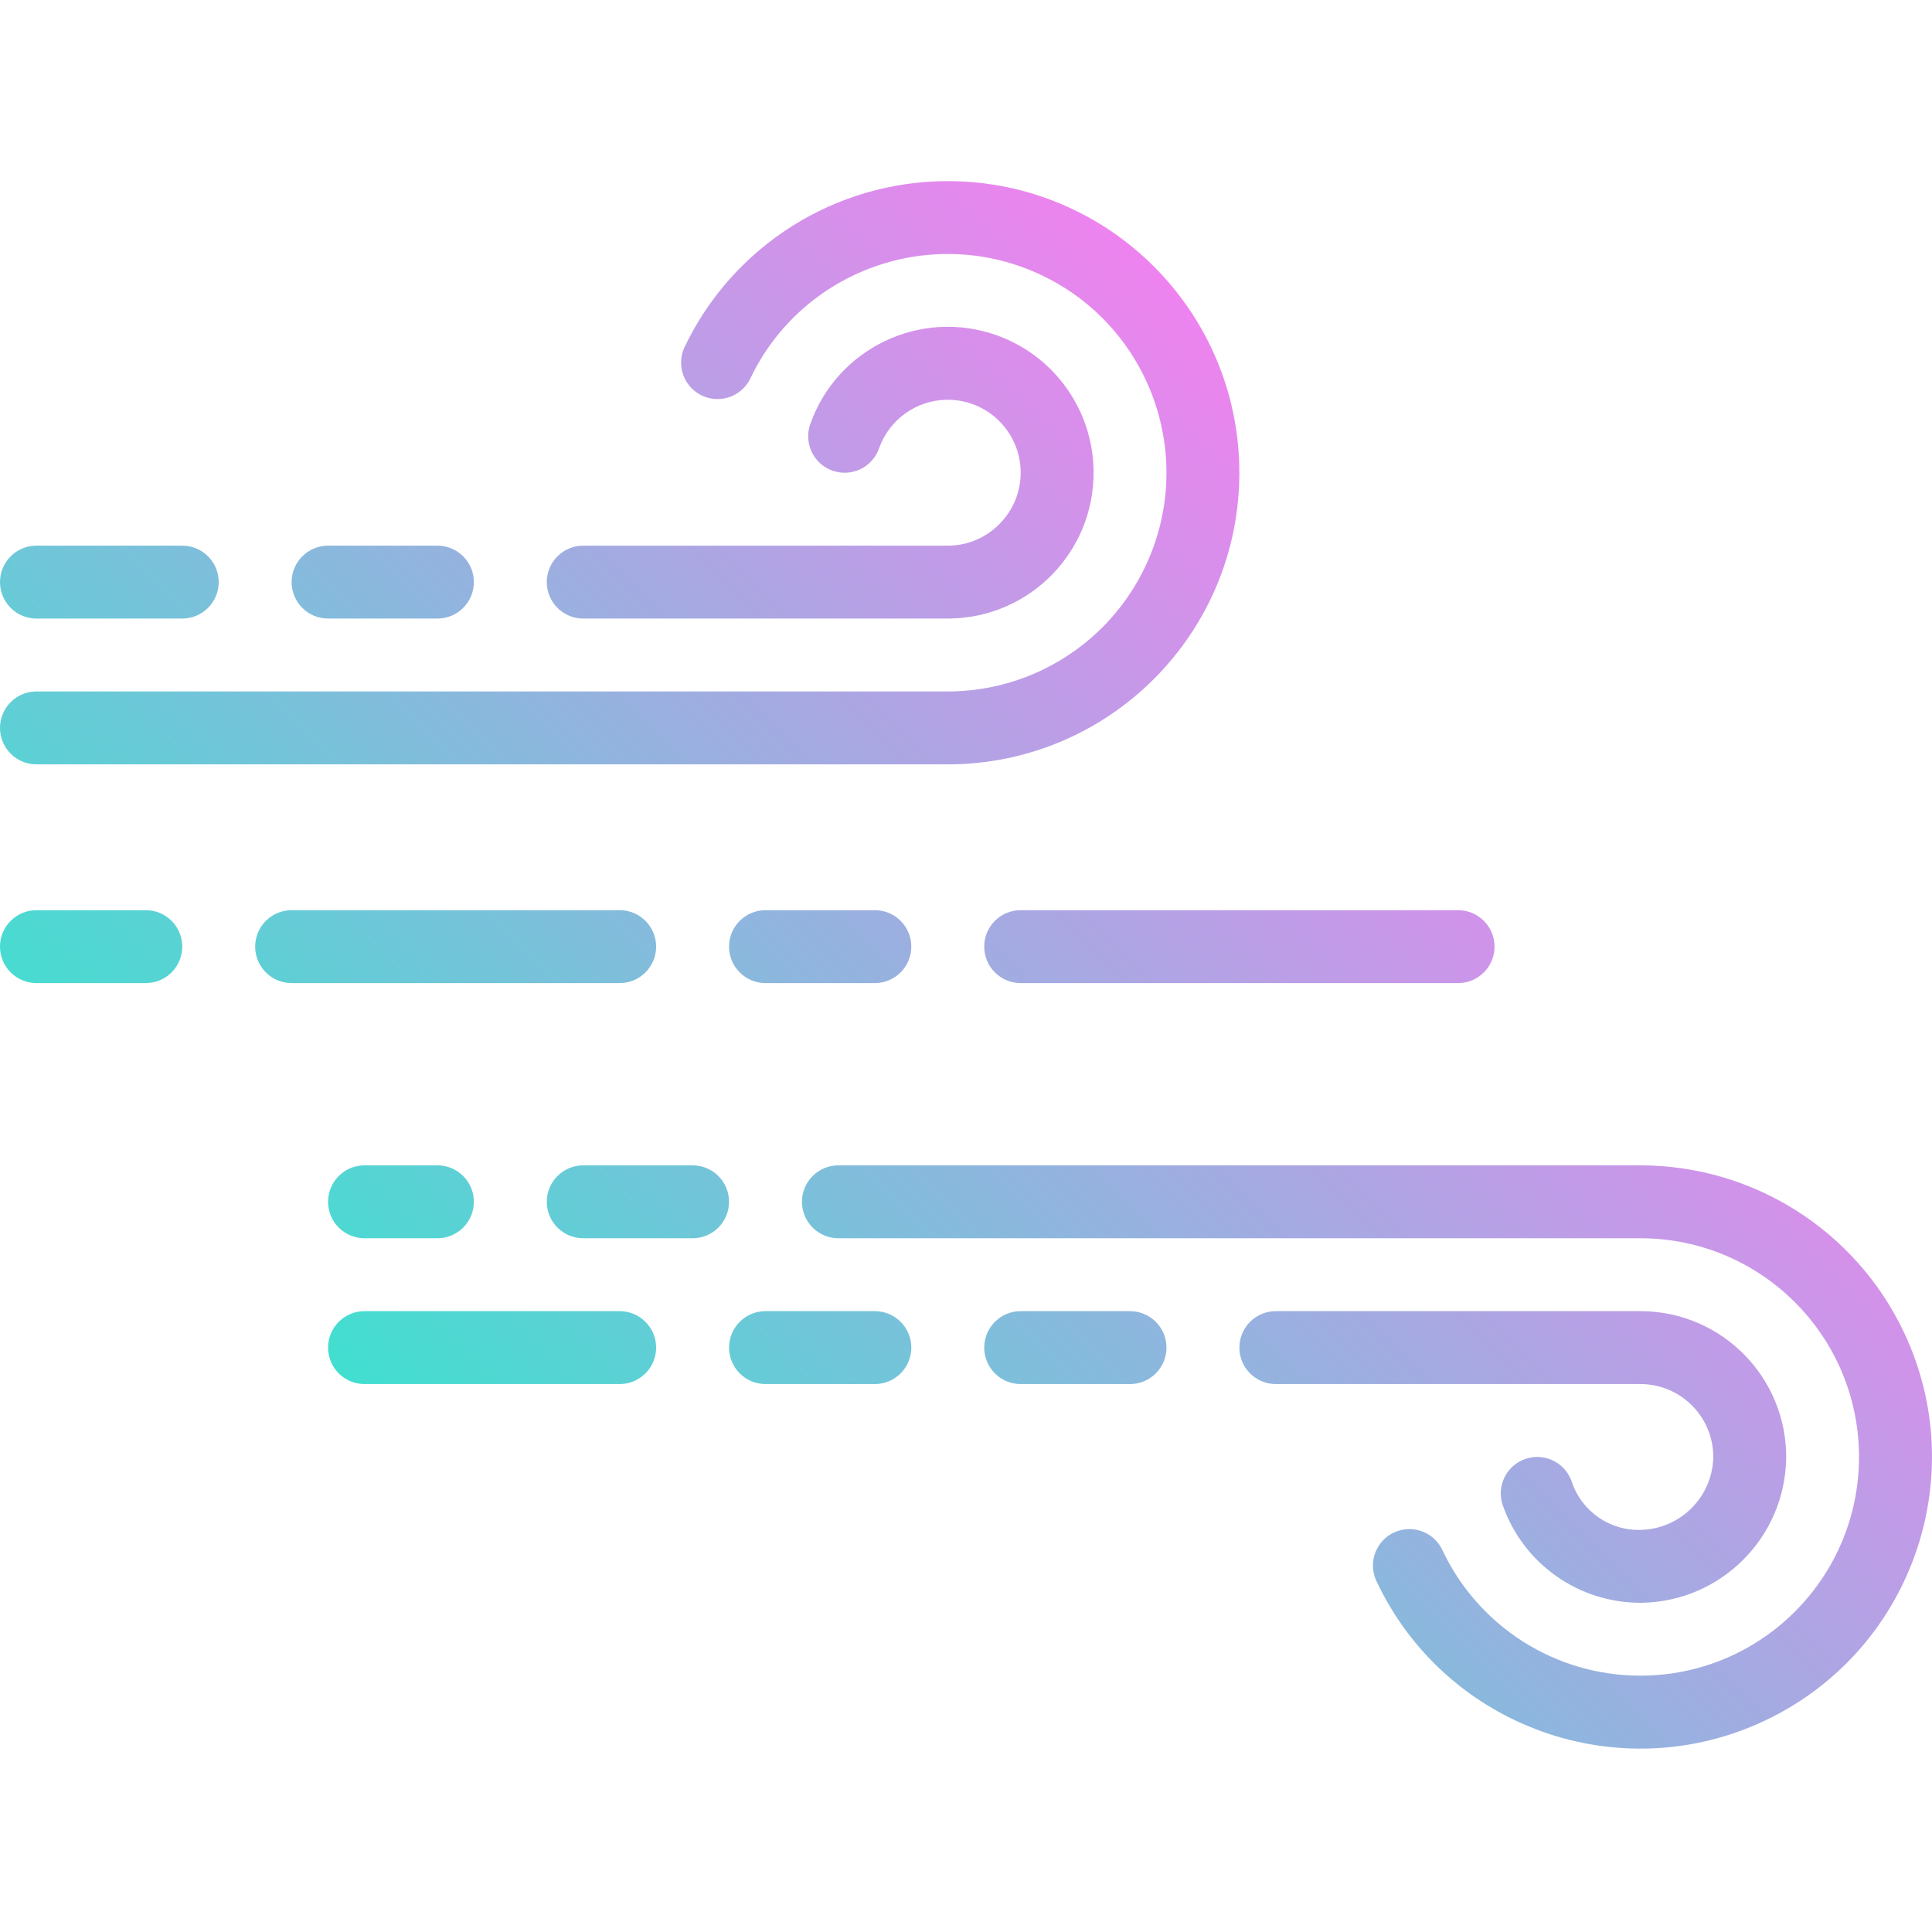 <svg height="512pt" viewBox="0 -48 512 512" width="512pt" xmlns="http://www.w3.org/2000/svg" xmlns:xlink="http://www.w3.org/1999/xlink"><linearGradient id="a" gradientTransform="matrix(.402 0 0 -.402 0 463.412)" gradientUnits="userSpaceOnUse" x1="330.595" x2="963.617" y1="259.046" y2="892.068"><stop offset="0" stop-color="#41dfd0"/><stop offset="1" stop-color="#ee83ef"/></linearGradient><path d="m264.922 90.805c3.637-3.664 5.641-8.641 5.566-13.801-.145-10.672-8.91-19.203-19.582-19.059-8.098.109-15.266 5.258-17.957 12.895-1.777 5.031-7.297 7.668-12.328 5.891-5.031-1.773-7.668-7.293-5.895-12.324 7.098-20.129 29.168-30.691 49.293-23.594 15.27 5.383 25.566 19.719 25.789 35.91.309 21.336-16.738 38.887-38.078 39.195-.188.004-.375.004-.562.004h-96.605c-5.332 0-9.66-4.324-9.66-9.66 0-5.336 4.328-9.66 9.66-9.66h96.605c5.18.012 10.141-2.082 13.754-5.797zm-255.262 63.758h241.508c42.68-.004 77.277-34.609 77.27-77.293-.008-42.68-34.613-77.273-77.293-77.27-29.844.004-57.02 17.191-69.812 44.156-2.176 4.871.008 10.586 4.883 12.762 4.711 2.102 10.242.133 12.562-4.473 13.719-28.922 48.285-41.25 77.207-27.535 28.926 13.719 41.254 48.285 27.535 77.207-9.59 20.227-29.969 33.121-52.352 33.125h-241.508c-5.336 0-9.66 4.328-9.66 9.66 0 5.336 4.324 9.66 9.66 9.66zm425.332 202.867c-8.355.336-15.914-4.926-18.5-12.879-1.777-5.027-7.297-7.668-12.328-5.891s-7.668 7.293-5.891 12.328c5.457 15.441 20.059 25.766 36.438 25.762h.562c20.844-.441 37.637-17.234 38.078-38.082.309-21.336-16.738-38.887-38.074-39.195-.191-.004-.379-.004-.566-.004h-96.602c-5.336 0-9.66 4.324-9.66 9.66 0 5.336 4.324 9.66 9.66 9.66h96.602c10.672 0 19.32 8.648 19.324 19.316 0 .094-.004.191-.004.285-.336 10.371-8.668 18.703-19.039 19.039zm-212.805-96.602c-5.336 0-9.66 4.324-9.66 9.66 0 5.336 4.324 9.66 9.66 9.66h212.523c32.012.008 57.953 25.965 57.945 57.977-.012 32.012-25.969 57.953-57.98 57.945-22.383-.008-42.762-12.902-52.352-33.125-2.176-4.871-7.891-7.059-12.762-4.883s-7.055 7.891-4.879 12.762c.062.137.125.273.195.41 18.293 38.562 64.383 54.992 102.945 36.695 38.562-18.293 54.992-64.383 36.699-102.945-12.793-26.965-39.969-44.152-69.812-44.156zm-48.305-57.961c0-5.336-4.324-9.66-9.66-9.66h-86.941c-5.336 0-9.66 4.324-9.66 9.66 0 5.332 4.324 9.66 9.66 9.66h86.941c5.336 0 9.66-4.328 9.66-9.66zm28.98 9.66h28.984c5.332 0 9.656-4.328 9.656-9.66 0-5.336-4.324-9.66-9.656-9.66h-28.984c-5.332 0-9.66 4.324-9.66 9.66 0 5.332 4.328 9.66 9.66 9.66zm57.965-9.66c0 5.332 4.324 9.66 9.66 9.66h115.922c5.336 0 9.66-4.328 9.66-9.66 0-5.336-4.324-9.66-9.66-9.66h-115.922c-5.336 0-9.66 4.324-9.66 9.66zm-173.887-86.945h28.98c5.336 0 9.66-4.324 9.66-9.66 0-5.332-4.324-9.66-9.66-9.66h-28.98c-5.336 0-9.66 4.328-9.66 9.66 0 5.336 4.324 9.66 9.66 9.66zm-77.281 0h38.641c5.336 0 9.66-4.324 9.66-9.66 0-5.332-4.324-9.66-9.66-9.66h-38.641c-5.336 0-9.66 4.328-9.66 9.66 0 5.336 4.324 9.66 9.66 9.66zm0 96.605h28.98c5.336 0 9.66-4.328 9.66-9.66 0-5.336-4.324-9.66-9.66-9.66h-28.98c-5.336 0-9.66 4.324-9.66 9.66 0 5.332 4.324 9.66 9.66 9.66zm299.469 96.602c0-5.336-4.324-9.66-9.66-9.66h-28.98c-5.336 0-9.66 4.324-9.66 9.66 0 5.336 4.324 9.66 9.66 9.66h28.98c5.336 0 9.66-4.324 9.66-9.66zm-67.621 0c0-5.336-4.328-9.66-9.66-9.66h-28.98c-5.336 0-9.66 4.324-9.66 9.66 0 5.336 4.324 9.66 9.66 9.66h28.98c5.332 0 9.66-4.324 9.66-9.66zm-48.305-38.641c0-5.336-4.324-9.66-9.66-9.66h-28.98c-5.332 0-9.66 4.324-9.66 9.66 0 5.336 4.328 9.66 9.66 9.66h28.98c5.336 0 9.66-4.324 9.66-9.66zm-96.602-9.66c-5.336 0-9.66 4.324-9.66 9.66 0 5.336 4.324 9.66 9.66 9.66h19.32c5.336 0 9.66-4.324 9.66-9.66 0-5.336-4.324-9.66-9.66-9.66zm77.281 48.301c0-5.336-4.324-9.66-9.66-9.66h-67.621c-5.336 0-9.66 4.324-9.66 9.66 0 5.336 4.324 9.66 9.66 9.66h67.621c5.336 0 9.66-4.324 9.66-9.66zm0 0" fill="url(#a)"/></svg>